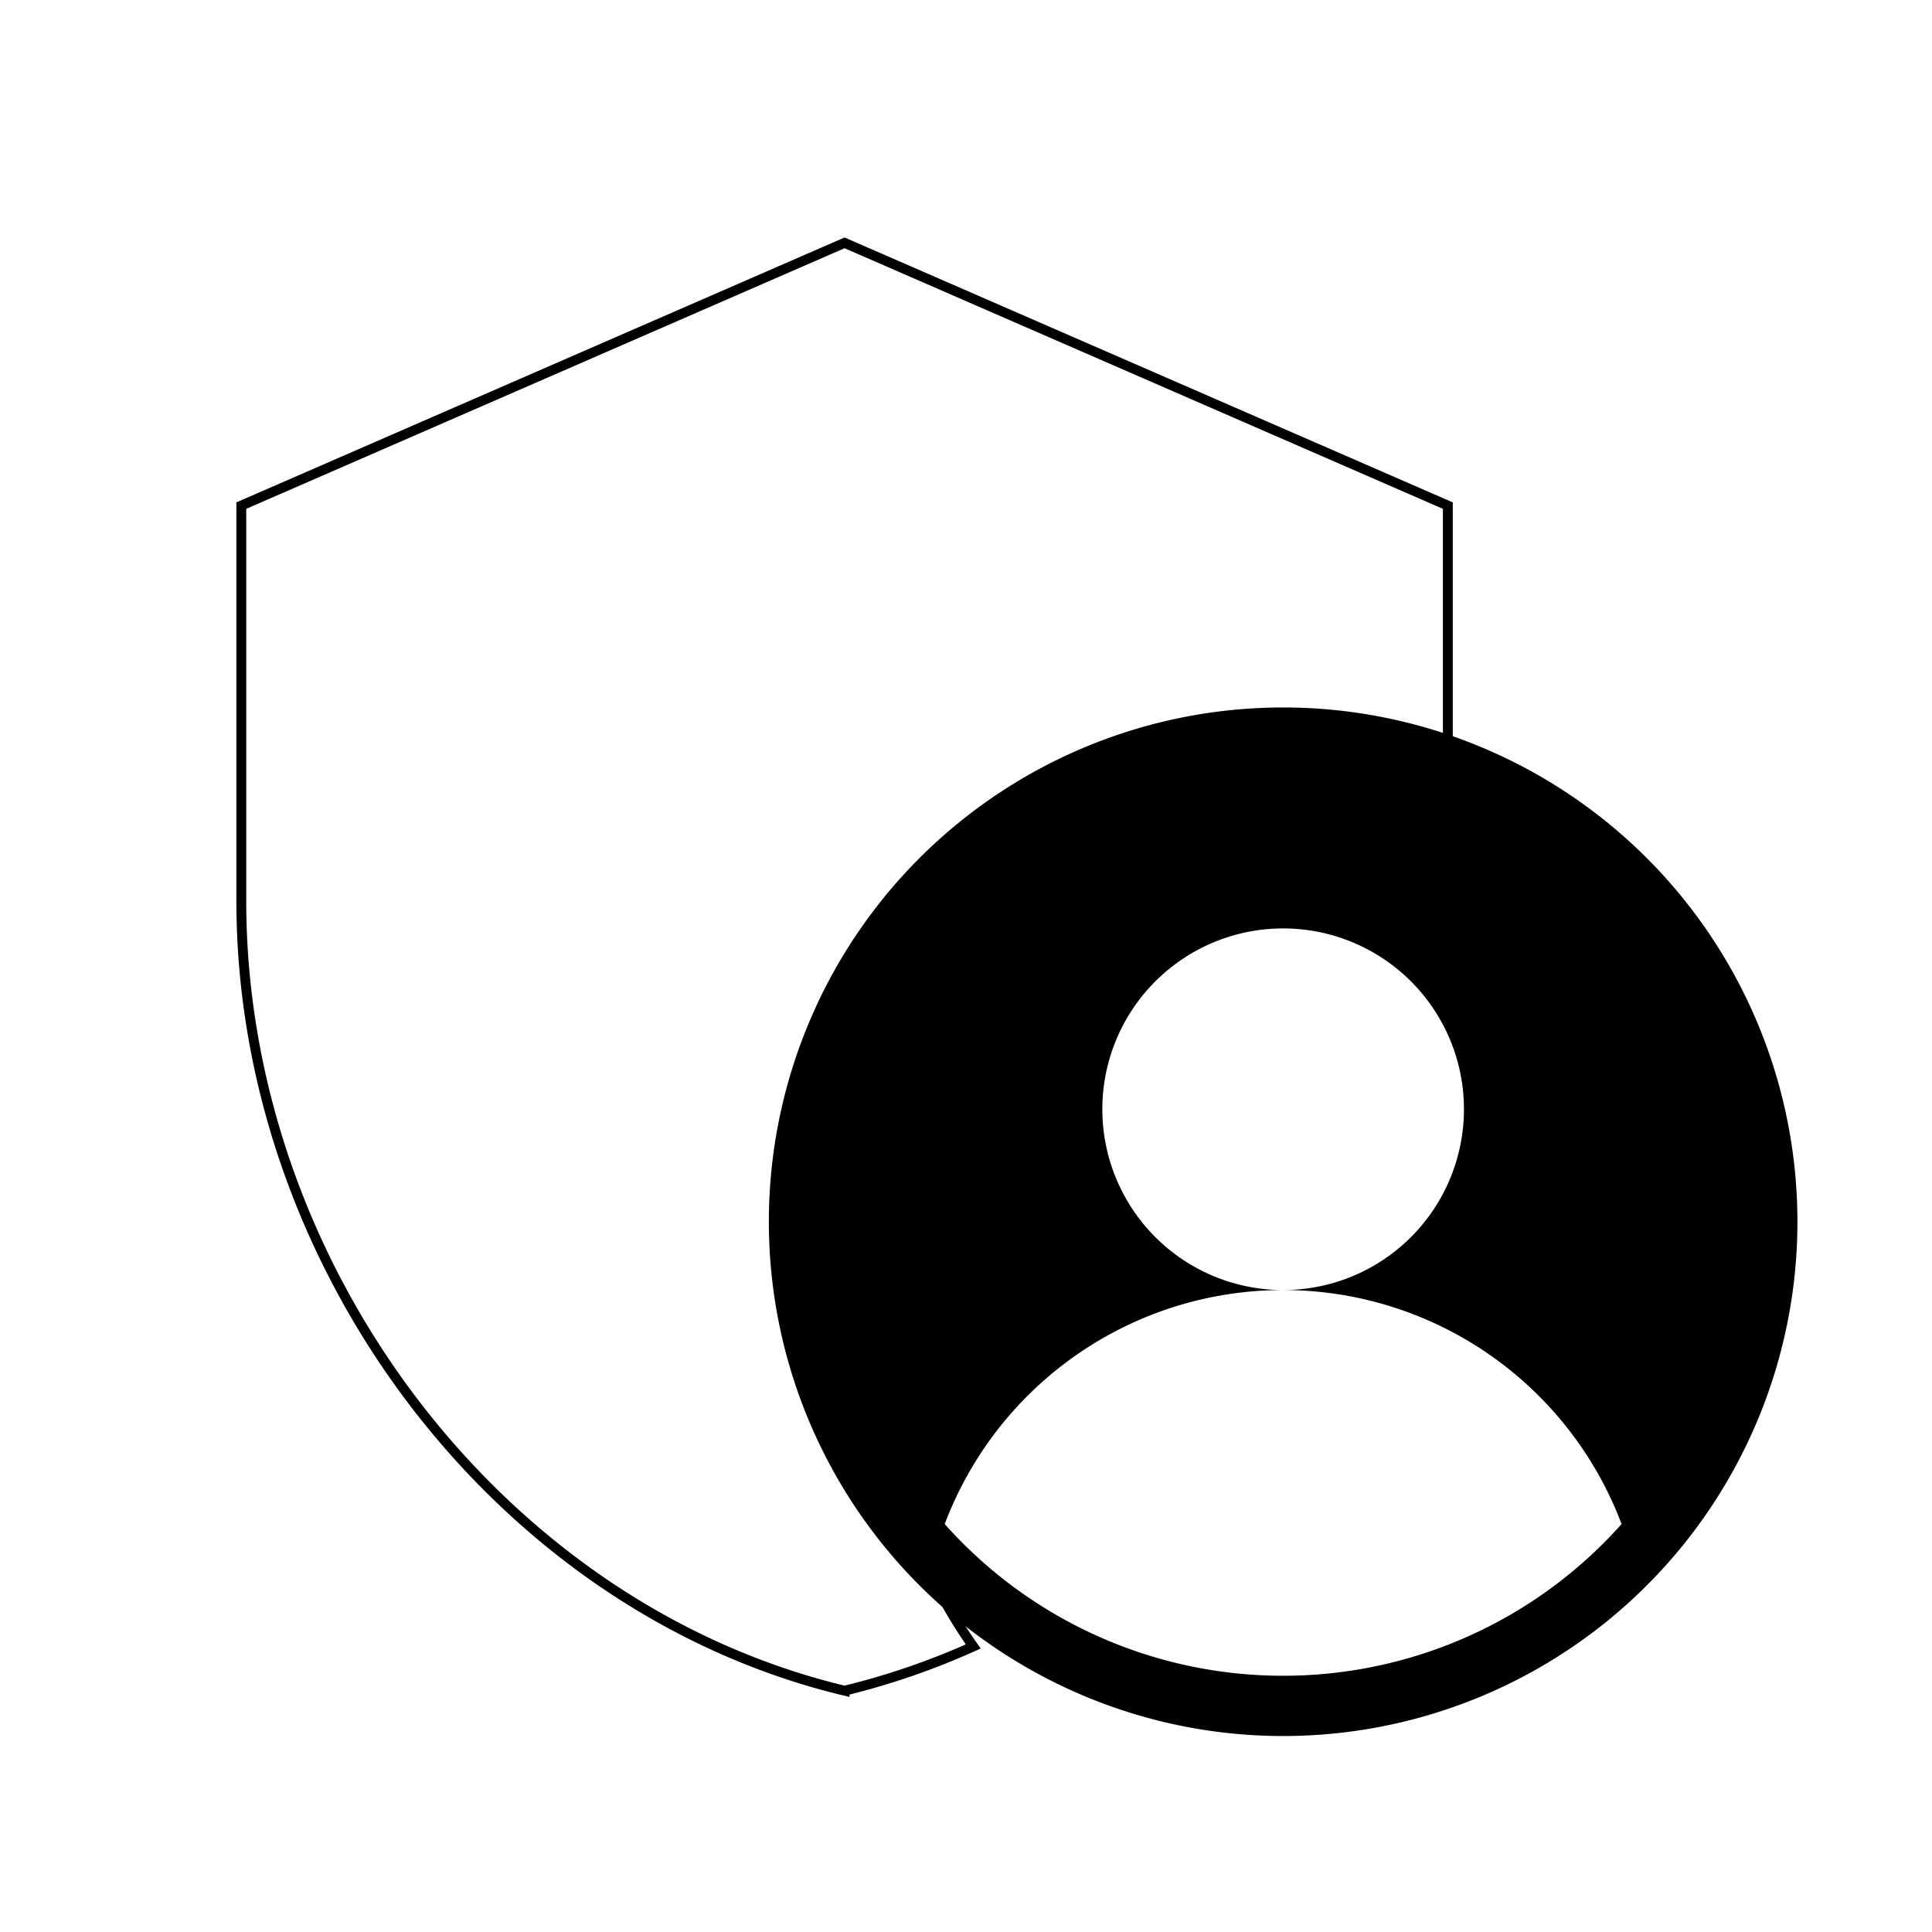<svg xmlns="http://www.w3.org/2000/svg" width="294" height="294" viewBox="0 0 294 294">
  <g id="Group_58" data-name="Group 58" transform="translate(-3668 975)">
    <g id="admin_panel_settings-24px" transform="translate(3668 -974.765)">
      <rect id="Rectangle_6" data-name="Rectangle 6" width="294" height="294" transform="translate(0 -0.235)" fill="none"/>
      <g id="Group_56" data-name="Group 56" transform="translate(36.721 36.721)">
        <path id="Path_96" data-name="Path 96" d="M174.363,100.922a81.252,81.252,0,0,1,12.24,1.1V42.985L94.8,3,3,42.985v60.14c0,55.571,39.169,107.592,91.8,120.2a112.194,112.194,0,0,0,19.584-6.732,73.327,73.327,0,0,1,59.977-115.67Z" transform="translate(-3 -3)" fill="none" stroke="#000" stroke-width="1.5"/>
      </g>
    </g>
    <g id="user" transform="translate(3785 -867.344)">
      <g id="Group_57" data-name="Group 57" transform="translate(0 0)">
        <path id="Path_97" data-name="Path 97" d="M133.6,22.922A78.261,78.261,0,0,0,22.922,133.6,78.261,78.261,0,0,0,133.6,22.922ZM78.261,147.351a68.933,68.933,0,0,1-51.5-23.084,55.042,55.042,0,0,1,51.5-35.612,27.514,27.514,0,1,1,27.514-27.514A27.514,27.514,0,0,1,78.261,88.655a55.042,55.042,0,0,1,51.5,35.612A68.933,68.933,0,0,1,78.261,147.351Z" transform="translate(0 0)"/>
      </g>
    </g>
  </g>
</svg>
